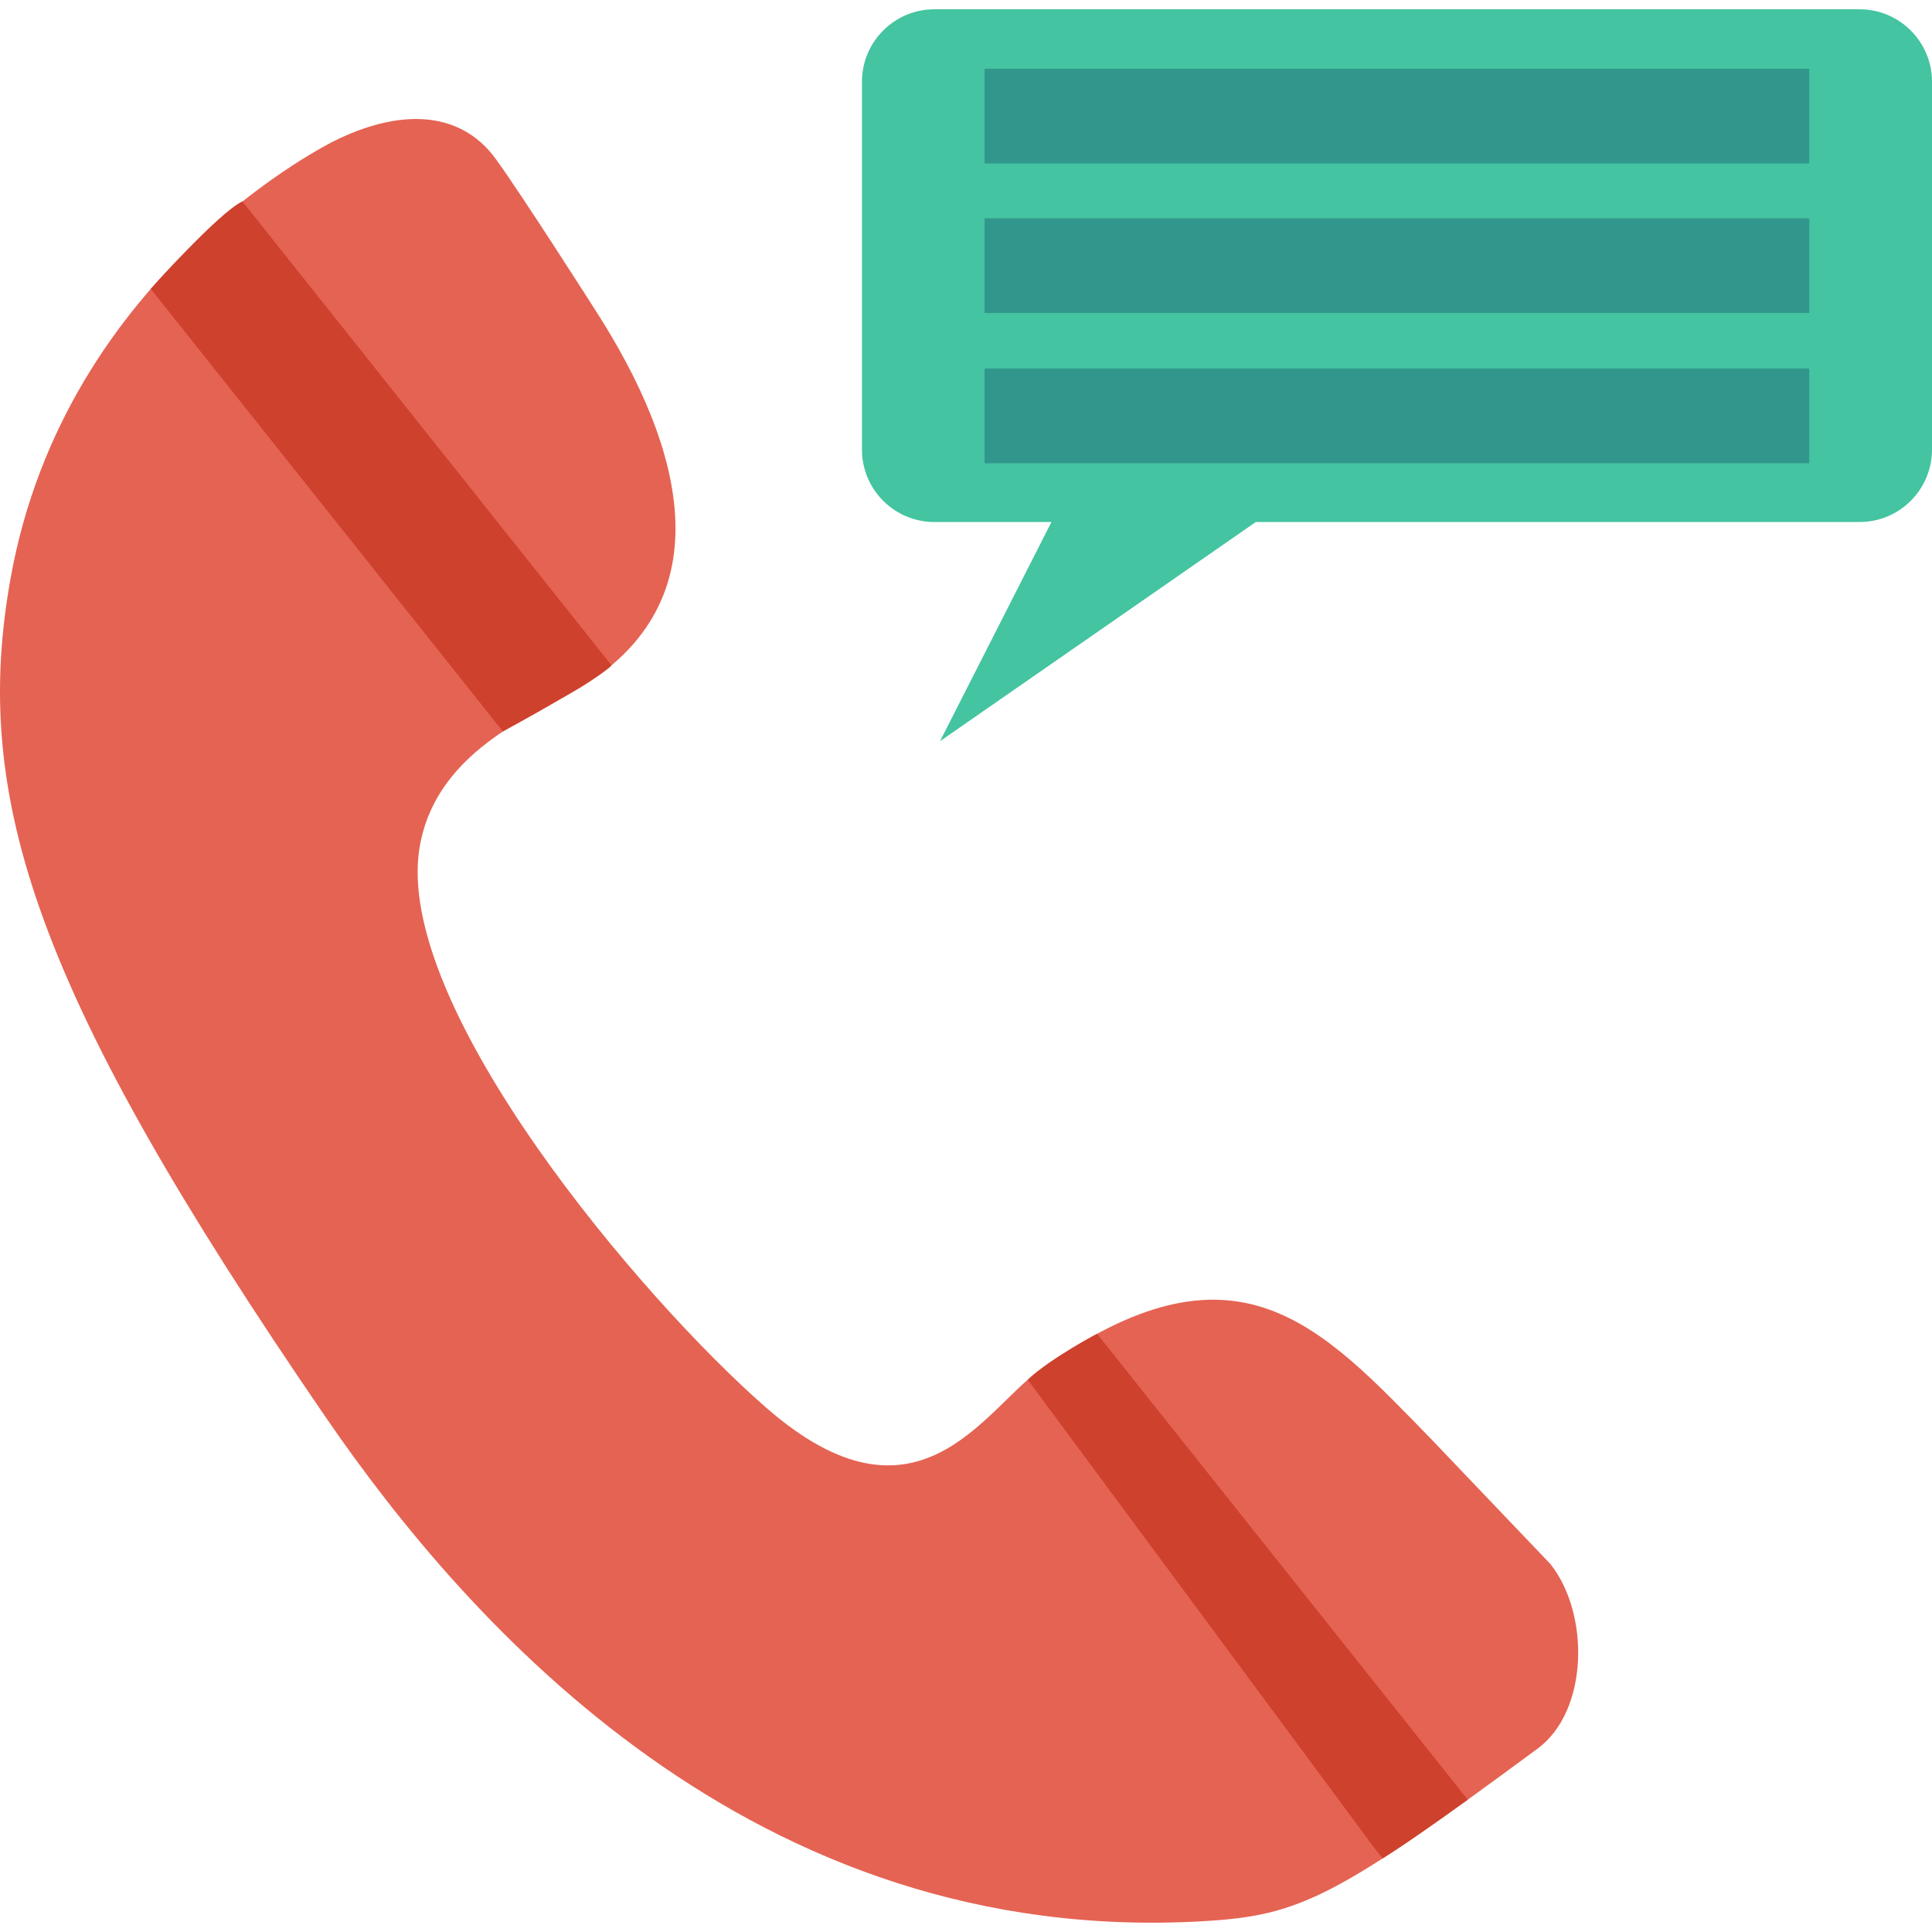 <?xml version="1.0" encoding="iso-8859-1"?>
<!-- Generator: Adobe Illustrator 19.0.0, SVG Export Plug-In . SVG Version: 6.00 Build 0)  -->
<svg xmlns="http://www.w3.org/2000/svg" xmlns:xlink="http://www.w3.org/1999/xlink" version="1.1" id="Capa_1" x="0px" y="0px" viewBox="0 0 409.6 409.6" style="enable-background:new 0 0 409.6 409.6;" xml:space="preserve">
<path style="fill:#E56353;" d="M325.999,370.711c10.819-7.995,11.073-28.599,2.698-39.126l-24.962-26.167  c-24.043-24.696-41.685-44.77-83.318-14.942c-11.865,8.501-26.002,35.761-57.821,8.102c-26.377-22.928-79.128-85.126-73.659-118.816  c3.071-18.922,21.313-27.025,31.213-32.34c34.636-18.595,24.755-52.653,6.094-81.631c0,0-15.468-24.273-21.096-32.038  c-7.895-10.892-21.181-10.37-34.226-3.896c0,0-56.995,27.646-68.676,92.724c-8.383,46.705,5.18,87.977,66.684,177.707  c30.357,44.289,90.765,112.595,186.216,107.019C275.51,406.119,282.977,402.505,325.999,370.711z"/>
<g>
	<path style="fill:#CE412D;" d="M291.362,391.766l-73.472-99.254c4.871-4.613,14.704-9.735,14.704-9.735l78.585,98.773   c0,0-12.32,8.915-18.041,12.449L291.362,391.766z"/>
	<path style="fill:#CE412D;" d="M51.382,42.688l78.261,98.364c0,0-1.019,2.003-23.025,14.028L31.966,61.253   C31.966,61.253,46.169,45.262,51.382,42.688z"/>
</g>
<path style="fill:#44C4A1;" d="M394.24,1.97H198.103c-8.483,0-15.36,6.877-15.36,15.36v77.982c0,8.483,6.877,15.36,15.36,15.36  h24.812l-23.631,46.474l66.954-46.474H394.24c8.483,0,15.36-6.877,15.36-15.36V17.33C409.6,8.847,402.723,1.97,394.24,1.97z"/>
<g>
	<rect x="208.737" y="14.572" style="fill:#31978C;" width="174.848" height="20.086"/>
	<rect x="208.737" y="46.285" style="fill:#31978C;" width="174.848" height="20.086"/>
	<rect x="208.737" y="78.131" style="fill:#31978C;" width="174.848" height="20.086"/>
</g>
<g>
</g>
<g>
</g>
<g>
</g>
<g>
</g>
<g>
</g>
<g>
</g>
<g>
</g>
<g>
</g>
<g>
</g>
<g>
</g>
<g>
</g>
<g>
</g>
<g>
</g>
<g>
</g>
<g>
</g>
</svg>
